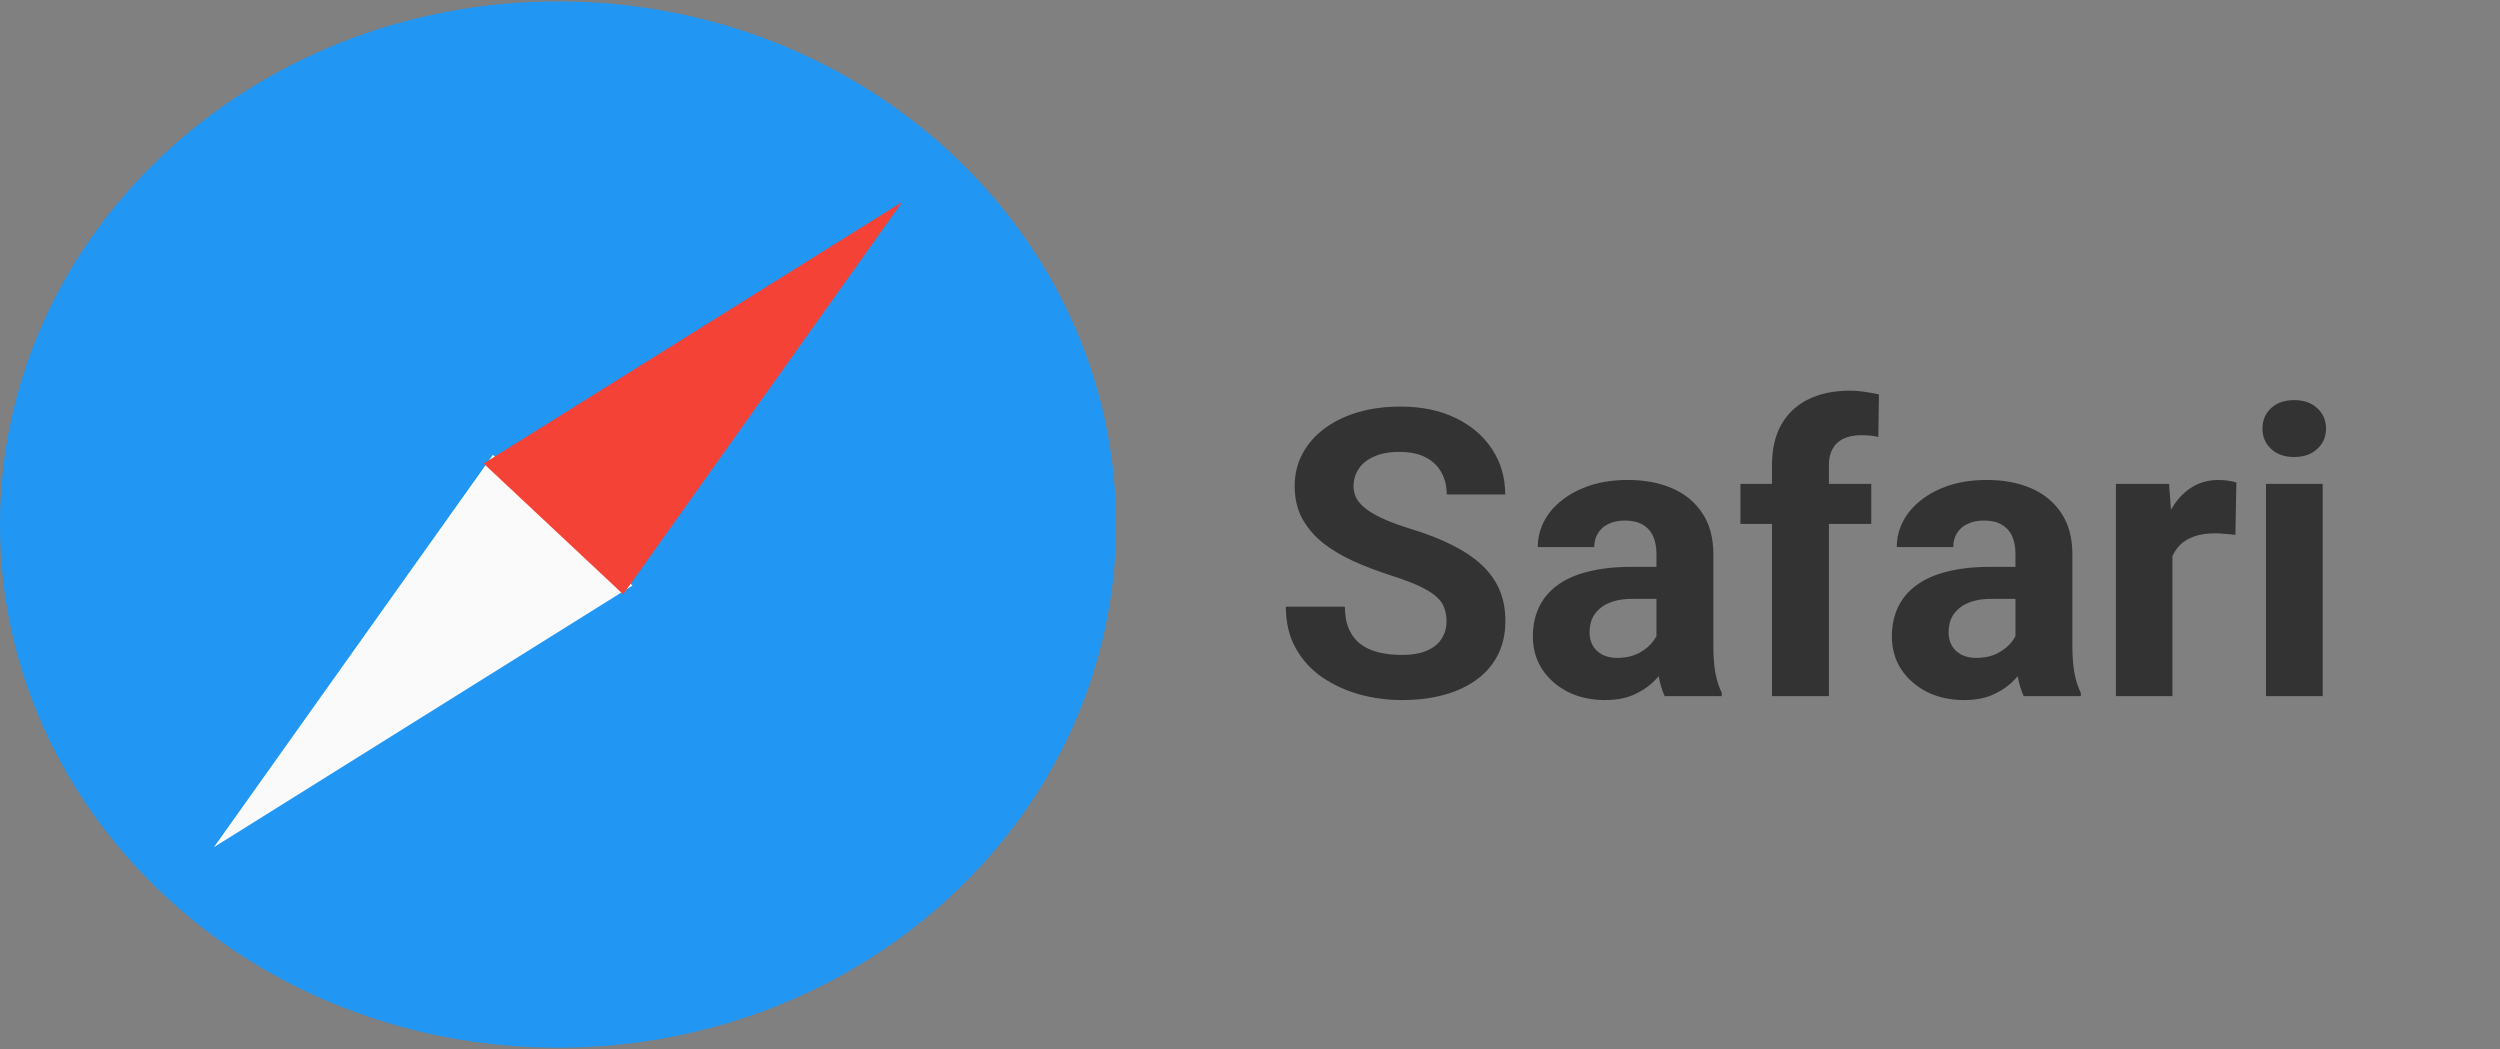 <svg width="112" height="47" viewBox="0 0 112 47" fill="none" xmlns="http://www.w3.org/2000/svg">
<rect x="0" y="0" width="112" height="47" fill="#808080" stroke="none"/>
<path d="M64.805 27.839C64.805 27.61 64.769 27.405 64.699 27.224C64.635 27.036 64.512 26.866 64.33 26.714C64.148 26.556 63.894 26.4 63.565 26.248C63.237 26.096 62.812 25.938 62.291 25.773C61.711 25.586 61.16 25.375 60.639 25.141C60.123 24.906 59.666 24.634 59.268 24.323C58.875 24.007 58.565 23.641 58.336 23.225C58.113 22.809 58.002 22.325 58.002 21.774C58.002 21.241 58.119 20.758 58.353 20.324C58.588 19.885 58.916 19.51 59.338 19.199C59.76 18.883 60.258 18.64 60.832 18.47C61.412 18.3 62.048 18.215 62.739 18.215C63.683 18.215 64.506 18.385 65.209 18.725C65.912 19.064 66.457 19.53 66.844 20.122C67.236 20.714 67.433 21.391 67.433 22.152H64.814C64.814 21.777 64.734 21.449 64.576 21.168C64.424 20.881 64.189 20.655 63.873 20.491C63.562 20.327 63.17 20.245 62.695 20.245C62.238 20.245 61.857 20.315 61.553 20.456C61.248 20.591 61.02 20.775 60.867 21.01C60.715 21.238 60.639 21.496 60.639 21.783C60.639 22 60.691 22.196 60.797 22.372C60.908 22.548 61.072 22.712 61.289 22.864C61.506 23.017 61.773 23.16 62.089 23.295C62.405 23.43 62.772 23.561 63.188 23.69C63.885 23.901 64.497 24.139 65.024 24.402C65.558 24.666 66.003 24.962 66.36 25.29C66.718 25.618 66.987 25.99 67.169 26.406C67.351 26.822 67.441 27.294 67.441 27.821C67.441 28.378 67.333 28.876 67.116 29.315C66.899 29.755 66.586 30.127 66.176 30.432C65.766 30.736 65.276 30.968 64.708 31.126C64.14 31.284 63.504 31.363 62.801 31.363C62.168 31.363 61.544 31.281 60.929 31.117C60.313 30.947 59.754 30.692 59.25 30.352C58.752 30.013 58.353 29.579 58.055 29.052C57.756 28.524 57.606 27.9 57.606 27.18H60.252C60.252 27.578 60.313 27.915 60.437 28.19C60.56 28.466 60.732 28.689 60.955 28.858C61.184 29.028 61.453 29.151 61.764 29.227C62.08 29.304 62.426 29.342 62.801 29.342C63.258 29.342 63.633 29.277 63.926 29.148C64.225 29.02 64.444 28.841 64.585 28.612C64.731 28.384 64.805 28.126 64.805 27.839ZM74.209 29.043V24.807C74.209 24.502 74.159 24.241 74.06 24.024C73.96 23.802 73.805 23.629 73.594 23.506C73.389 23.383 73.122 23.321 72.794 23.321C72.513 23.321 72.269 23.371 72.064 23.471C71.859 23.564 71.701 23.702 71.59 23.884C71.478 24.06 71.423 24.268 71.423 24.508H68.892C68.892 24.104 68.985 23.72 69.173 23.356C69.36 22.993 69.633 22.674 69.99 22.398C70.348 22.117 70.772 21.898 71.265 21.739C71.763 21.581 72.319 21.502 72.935 21.502C73.673 21.502 74.329 21.625 74.903 21.871C75.478 22.117 75.929 22.486 76.257 22.979C76.591 23.471 76.758 24.086 76.758 24.824V28.894C76.758 29.415 76.79 29.843 76.855 30.177C76.919 30.505 77.013 30.792 77.136 31.038V31.188H74.578C74.455 30.93 74.361 30.607 74.297 30.221C74.238 29.828 74.209 29.436 74.209 29.043ZM74.543 25.395L74.561 26.828H73.145C72.811 26.828 72.522 26.866 72.275 26.942C72.029 27.019 71.827 27.127 71.669 27.268C71.511 27.402 71.394 27.561 71.317 27.742C71.247 27.924 71.212 28.123 71.212 28.34C71.212 28.557 71.262 28.753 71.361 28.929C71.461 29.099 71.605 29.233 71.792 29.333C71.98 29.427 72.199 29.474 72.451 29.474C72.832 29.474 73.163 29.398 73.444 29.245C73.726 29.093 73.942 28.905 74.095 28.683C74.253 28.46 74.335 28.249 74.341 28.05L75.009 29.122C74.915 29.362 74.786 29.611 74.622 29.869C74.464 30.127 74.262 30.37 74.016 30.599C73.769 30.821 73.474 31.006 73.128 31.152C72.782 31.293 72.372 31.363 71.897 31.363C71.294 31.363 70.746 31.243 70.254 31.003C69.768 30.757 69.381 30.42 69.094 29.992C68.812 29.559 68.672 29.066 68.672 28.516C68.672 28.018 68.766 27.575 68.953 27.189C69.141 26.802 69.416 26.477 69.779 26.213C70.148 25.943 70.608 25.741 71.159 25.606C71.71 25.466 72.349 25.395 73.075 25.395H74.543ZM81.935 31.188H79.386V20.834C79.386 20.113 79.526 19.507 79.808 19.015C80.095 18.517 80.496 18.142 81.012 17.89C81.533 17.632 82.151 17.503 82.866 17.503C83.101 17.503 83.326 17.52 83.543 17.556C83.76 17.585 83.971 17.623 84.176 17.67L84.149 19.577C84.038 19.548 83.921 19.527 83.798 19.516C83.675 19.504 83.531 19.498 83.367 19.498C83.062 19.498 82.802 19.551 82.585 19.656C82.374 19.756 82.213 19.905 82.102 20.105C81.99 20.304 81.935 20.547 81.935 20.834V31.188ZM83.833 21.678V23.471H77.971V21.678H83.833ZM90.293 29.043V24.807C90.293 24.502 90.243 24.241 90.144 24.024C90.044 23.802 89.889 23.629 89.678 23.506C89.473 23.383 89.206 23.321 88.878 23.321C88.597 23.321 88.353 23.371 88.148 23.471C87.943 23.564 87.785 23.702 87.674 23.884C87.562 24.06 87.507 24.268 87.507 24.508H84.976C84.976 24.104 85.069 23.72 85.257 23.356C85.444 22.993 85.717 22.674 86.074 22.398C86.432 22.117 86.856 21.898 87.349 21.739C87.847 21.581 88.403 21.502 89.019 21.502C89.757 21.502 90.413 21.625 90.987 21.871C91.561 22.117 92.013 22.486 92.341 22.979C92.675 23.471 92.842 24.086 92.842 24.824V28.894C92.842 29.415 92.874 29.843 92.939 30.177C93.003 30.505 93.097 30.792 93.22 31.038V31.188H90.662C90.539 30.93 90.445 30.607 90.381 30.221C90.322 29.828 90.293 29.436 90.293 29.043ZM90.627 25.395L90.644 26.828H89.23C88.895 26.828 88.606 26.866 88.359 26.942C88.113 27.019 87.911 27.127 87.753 27.268C87.595 27.402 87.478 27.561 87.401 27.742C87.331 27.924 87.296 28.123 87.296 28.34C87.296 28.557 87.346 28.753 87.445 28.929C87.545 29.099 87.689 29.233 87.876 29.333C88.064 29.427 88.283 29.474 88.535 29.474C88.916 29.474 89.247 29.398 89.528 29.245C89.81 29.093 90.026 28.905 90.179 28.683C90.337 28.46 90.419 28.249 90.425 28.05L91.093 29.122C90.999 29.362 90.87 29.611 90.706 29.869C90.548 30.127 90.346 30.37 90.1 30.599C89.853 30.821 89.558 31.006 89.212 31.152C88.866 31.293 88.456 31.363 87.981 31.363C87.378 31.363 86.83 31.243 86.338 31.003C85.852 30.757 85.465 30.42 85.178 29.992C84.897 29.559 84.756 29.066 84.756 28.516C84.756 28.018 84.85 27.575 85.037 27.189C85.225 26.802 85.5 26.477 85.863 26.213C86.232 25.943 86.692 25.741 87.243 25.606C87.794 25.466 88.433 25.395 89.159 25.395H90.627ZM97.324 23.752V31.188H94.793V21.678H97.175L97.324 23.752ZM100.189 21.616L100.146 23.963C100.022 23.945 99.873 23.931 99.697 23.919C99.527 23.901 99.372 23.893 99.231 23.893C98.874 23.893 98.564 23.939 98.3 24.033C98.042 24.121 97.825 24.253 97.649 24.429C97.48 24.605 97.351 24.818 97.263 25.07C97.181 25.322 97.134 25.609 97.122 25.932L96.612 25.773C96.612 25.158 96.674 24.593 96.797 24.077C96.92 23.556 97.099 23.102 97.333 22.715C97.573 22.328 97.866 22.029 98.212 21.818C98.558 21.607 98.953 21.502 99.398 21.502C99.539 21.502 99.683 21.514 99.829 21.537C99.976 21.555 100.096 21.581 100.189 21.616ZM104.057 21.678V31.188H101.517V21.678H104.057ZM101.358 19.199C101.358 18.83 101.487 18.525 101.745 18.285C102.003 18.045 102.349 17.925 102.782 17.925C103.21 17.925 103.553 18.045 103.811 18.285C104.074 18.525 104.206 18.83 104.206 19.199C104.206 19.568 104.074 19.873 103.811 20.113C103.553 20.354 103.21 20.474 102.782 20.474C102.349 20.474 102.003 20.354 101.745 20.113C101.487 19.873 101.358 19.568 101.358 19.199Z" fill="#333333"/>
<path d="M25 46.938C38.807 46.938 50 36.444 50 23.5C50 10.556 38.807 0.062 25 0.062C11.193 0.062 0 10.556 0 23.5C0 36.444 11.193 46.938 25 46.938Z" fill="#2196F3"/>
<path d="M22.084 20.375L9.584 37.953L28.334 26.234L22.084 20.375Z" fill="#FAFAFA"/>
<path d="M21.667 20.766L27.917 26.625L40.417 9.047L21.667 20.766Z" fill="#F44336"/>
</svg>
